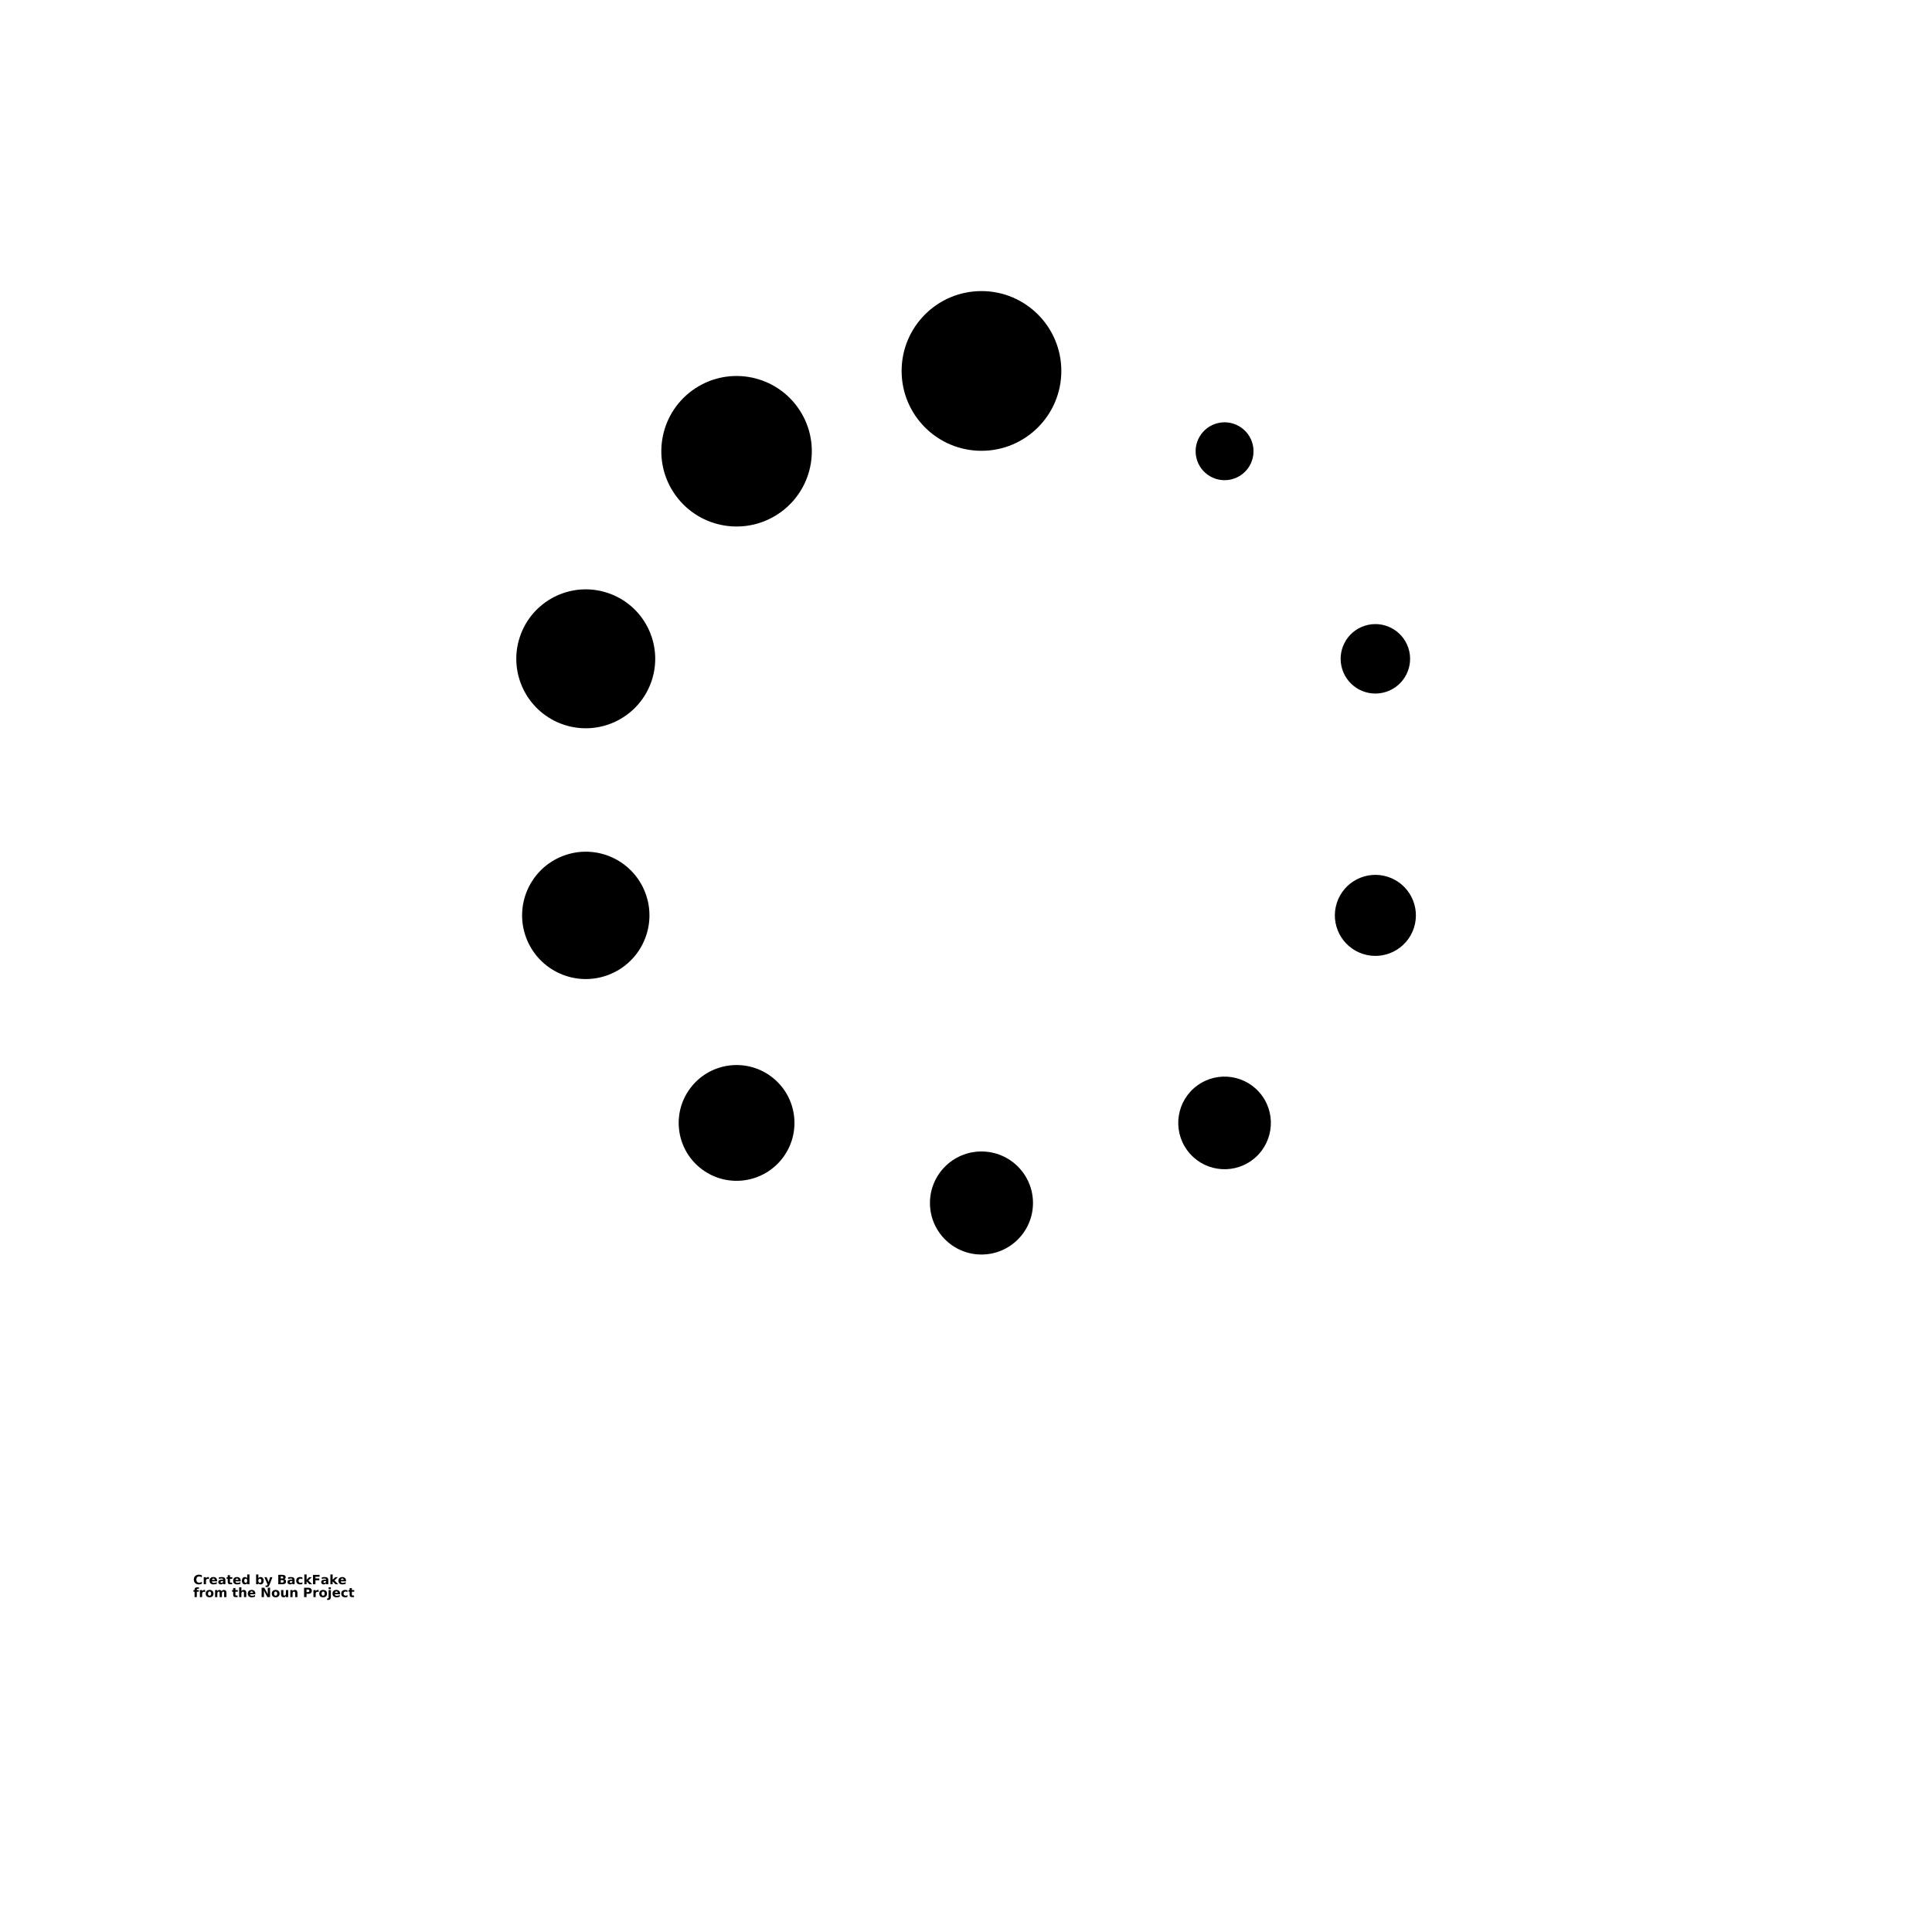 <?xml version="1.0" encoding="UTF-8"?>
<svg width="700pt" height="700pt" version="1.1" viewBox="0 0 700 700" xmlns="http://www.w3.org/2000/svg" xmlns:xlink="http://www.w3.org/1999/xlink">
 <defs>
  <symbol id="u" overflow="visible">
   <path d="m3.125-0.188c-0.156 0.086-0.324 0.148-0.5 0.188-0.18 0.039-0.359 0.062-0.547 0.062-0.562 0-1.012-0.156-1.344-0.469-0.336-0.32-0.5-0.754-0.5-1.297 0-0.539 0.164-0.969 0.5-1.281 0.332-0.32 0.781-0.484 1.344-0.484 0.188 0 0.367 0.023 0.547 0.062 0.176 0.043 0.344 0.105 0.5 0.188v0.703c-0.156-0.102-0.32-0.18-0.484-0.234-0.156-0.051-0.32-0.078-0.484-0.078-0.324 0-0.574 0.102-0.75 0.297-0.18 0.199-0.266 0.477-0.266 0.828 0 0.355 0.086 0.637 0.266 0.844 0.176 0.199 0.426 0.297 0.75 0.297 0.164 0 0.328-0.023 0.484-0.078 0.164-0.051 0.328-0.133 0.484-0.25z"/>
  </symbol>
  <symbol id="d" overflow="visible">
   <path d="m2.297-1.859c-0.074-0.031-0.148-0.051-0.219-0.062-0.074-0.02-0.148-0.031-0.219-0.031-0.211 0-0.371 0.07-0.484 0.203-0.117 0.137-0.172 0.328-0.172 0.578v1.172h-0.812v-2.562h0.812v0.422c0.102-0.164 0.223-0.285 0.359-0.359 0.145-0.07 0.312-0.109 0.5-0.109h0.078c0.039 0 0.086 0.008 0.141 0.016z"/>
  </symbol>
  <symbol id="a" overflow="visible">
   <path d="m2.938-1.281v0.234h-1.906c0.02 0.188 0.086 0.328 0.203 0.422 0.125 0.094 0.289 0.141 0.5 0.141 0.176 0 0.352-0.02 0.531-0.062 0.176-0.051 0.363-0.129 0.562-0.234v0.625c-0.199 0.074-0.398 0.125-0.594 0.156-0.188 0.039-0.383 0.062-0.578 0.062-0.461 0-0.82-0.113-1.078-0.344-0.25-0.238-0.375-0.57-0.375-1 0-0.414 0.125-0.738 0.375-0.969 0.25-0.238 0.598-0.359 1.047-0.359 0.395 0 0.711 0.121 0.953 0.359 0.238 0.242 0.359 0.562 0.359 0.969zm-0.828-0.281c0-0.145-0.047-0.266-0.141-0.359-0.094-0.102-0.215-0.156-0.359-0.156-0.156 0-0.289 0.047-0.391 0.141-0.094 0.086-0.152 0.211-0.172 0.375z"/>
  </symbol>
  <symbol id="c" overflow="visible">
   <path d="m1.531-1.156c-0.168 0-0.293 0.031-0.375 0.094-0.086 0.062-0.125 0.148-0.125 0.25 0 0.105 0.031 0.188 0.094 0.25 0.07 0.055 0.172 0.078 0.297 0.078 0.145 0 0.27-0.051 0.375-0.156 0.113-0.113 0.172-0.254 0.172-0.422v-0.094zm1.25-0.297v1.453h-0.812v-0.375c-0.117 0.156-0.242 0.273-0.375 0.344-0.137 0.062-0.305 0.094-0.5 0.094-0.262 0-0.477-0.07-0.641-0.219-0.168-0.156-0.25-0.359-0.25-0.609 0-0.301 0.098-0.52 0.297-0.656 0.207-0.145 0.535-0.219 0.984-0.219h0.484v-0.062c0-0.125-0.055-0.219-0.156-0.281-0.105-0.062-0.266-0.094-0.484-0.094-0.18 0-0.34 0.023-0.484 0.062-0.148 0.031-0.289 0.086-0.422 0.156v-0.625c0.176-0.039 0.352-0.07 0.531-0.094 0.176-0.02 0.352-0.031 0.531-0.031 0.457 0 0.785 0.09 0.984 0.266 0.207 0.18 0.312 0.477 0.312 0.891z"/>
  </symbol>
  <symbol id="b" overflow="visible">
   <path d="m1.281-3.281v0.719h0.844v0.594h-0.844v1.078c0 0.125 0.02 0.211 0.062 0.25 0.051 0.043 0.148 0.062 0.297 0.062h0.422v0.578h-0.703c-0.324 0-0.555-0.066-0.688-0.203-0.137-0.133-0.203-0.363-0.203-0.688v-1.078h-0.406v-0.594h0.406v-0.719z"/>
  </symbol>
  <symbol id="k" overflow="visible">
   <path d="m2.125-2.188v-1.359h0.828v3.547h-0.828v-0.375c-0.105 0.156-0.227 0.273-0.359 0.344-0.137 0.062-0.297 0.094-0.484 0.094-0.312 0-0.574-0.125-0.781-0.375-0.199-0.25-0.297-0.57-0.297-0.969 0-0.383 0.098-0.703 0.297-0.953 0.207-0.25 0.469-0.375 0.781-0.375 0.176 0 0.332 0.039 0.469 0.109 0.145 0.062 0.27 0.168 0.375 0.312zm-0.531 1.656c0.176 0 0.305-0.062 0.391-0.188 0.094-0.125 0.141-0.312 0.141-0.562 0-0.238-0.047-0.422-0.141-0.547-0.086-0.125-0.215-0.188-0.391-0.188-0.18 0-0.312 0.062-0.406 0.188-0.086 0.125-0.125 0.309-0.125 0.547 0 0.25 0.039 0.438 0.125 0.562 0.094 0.125 0.227 0.188 0.406 0.188z"/>
  </symbol>
  <symbol id="j" overflow="visible">
   <path d="m1.75-0.531c0.176 0 0.312-0.062 0.406-0.188s0.141-0.312 0.141-0.562c0-0.238-0.047-0.422-0.141-0.547s-0.23-0.188-0.406-0.188c-0.18 0-0.312 0.062-0.406 0.188s-0.141 0.309-0.141 0.547c0 0.25 0.047 0.438 0.141 0.562s0.227 0.188 0.406 0.188zm-0.547-1.656c0.113-0.145 0.238-0.25 0.375-0.312 0.133-0.07 0.297-0.109 0.484-0.109 0.312 0 0.566 0.125 0.766 0.375 0.207 0.25 0.312 0.57 0.312 0.953 0 0.398-0.105 0.719-0.312 0.969-0.199 0.25-0.453 0.375-0.766 0.375-0.188 0-0.352-0.031-0.484-0.094-0.137-0.07-0.262-0.188-0.375-0.344v0.375h-0.812v-3.547h0.812z"/>
  </symbol>
  <symbol id="i" overflow="visible">
   <path d="m0.062-2.562h0.812l0.688 1.734 0.578-1.734h0.828l-1.078 2.797c-0.117 0.289-0.246 0.492-0.391 0.609-0.137 0.113-0.324 0.172-0.562 0.172h-0.469v-0.547h0.25c0.145 0 0.25-0.023 0.312-0.062 0.062-0.043 0.109-0.121 0.141-0.234l0.031-0.078z"/>
  </symbol>
  <symbol id="h" overflow="visible">
   <path d="m1.797-2.094c0.133 0 0.238-0.023 0.312-0.078 0.07-0.062 0.109-0.156 0.109-0.281 0-0.113-0.039-0.203-0.109-0.266-0.074-0.062-0.18-0.094-0.312-0.094h-0.484v0.719zm0.031 1.5c0.176 0 0.305-0.035 0.391-0.109 0.094-0.082 0.141-0.195 0.141-0.344 0-0.145-0.047-0.254-0.141-0.328-0.086-0.07-0.215-0.109-0.391-0.109h-0.516v0.891zm0.812-1.234c0.188 0.062 0.332 0.168 0.438 0.312 0.102 0.148 0.156 0.328 0.156 0.547 0 0.324-0.117 0.57-0.344 0.734-0.219 0.156-0.555 0.234-1 0.234h-1.469v-3.406h1.328c0.469 0 0.805 0.074 1.016 0.219 0.219 0.137 0.328 0.367 0.328 0.688 0 0.168-0.043 0.309-0.125 0.422-0.074 0.117-0.184 0.199-0.328 0.25z"/>
  </symbol>
  <symbol id="g" overflow="visible">
   <path d="m2.453-2.469v0.656c-0.105-0.07-0.215-0.125-0.328-0.156-0.117-0.039-0.23-0.062-0.344-0.062-0.23 0-0.414 0.07-0.547 0.203-0.125 0.125-0.188 0.309-0.188 0.547 0 0.242 0.062 0.43 0.188 0.562 0.133 0.137 0.316 0.203 0.547 0.203 0.125 0 0.242-0.016 0.359-0.047 0.113-0.039 0.219-0.102 0.312-0.188v0.672c-0.125 0.055-0.258 0.086-0.391 0.109-0.125 0.02-0.258 0.031-0.391 0.031-0.461 0-0.82-0.113-1.078-0.344-0.262-0.238-0.391-0.57-0.391-1 0-0.414 0.129-0.738 0.391-0.969 0.258-0.238 0.617-0.359 1.078-0.359 0.133 0 0.266 0.012 0.391 0.031 0.133 0.023 0.266 0.059 0.391 0.109z"/>
  </symbol>
  <symbol id="f" overflow="visible">
   <path d="m0.391-3.547h0.812v1.922l0.953-0.938h0.938l-1.25 1.188 1.359 1.375h-1l-1-1.062v1.062h-0.812z"/>
  </symbol>
  <symbol id="t" overflow="visible">
   <path d="m0.422-3.406h2.375v0.672h-1.484v0.625h1.391v0.672h-1.391v1.438h-0.891z"/>
  </symbol>
  <symbol id="s" overflow="visible">
   <path d="m2.078-3.547v0.531h-0.453c-0.117 0-0.199 0.023-0.25 0.062-0.043 0.043-0.062 0.117-0.062 0.219v0.172h0.703v0.594h-0.703v1.969h-0.812v-1.969h-0.406v-0.594h0.406v-0.172c0-0.281 0.07-0.484 0.219-0.609 0.156-0.133 0.398-0.203 0.734-0.203z"/>
  </symbol>
  <symbol id="e" overflow="visible">
   <path d="m1.609-2.031c-0.18 0-0.32 0.07-0.422 0.203-0.094 0.125-0.141 0.309-0.141 0.547 0 0.25 0.047 0.445 0.141 0.578 0.102 0.125 0.242 0.188 0.422 0.188 0.176 0 0.312-0.062 0.406-0.188 0.094-0.133 0.141-0.328 0.141-0.578 0-0.238-0.047-0.422-0.141-0.547-0.094-0.133-0.23-0.203-0.406-0.203zm0-0.578c0.438 0 0.781 0.121 1.031 0.359 0.25 0.23 0.375 0.555 0.375 0.969 0 0.43-0.125 0.762-0.375 1-0.25 0.23-0.594 0.344-1.031 0.344s-0.781-0.113-1.031-0.344c-0.25-0.238-0.375-0.57-0.375-1 0-0.414 0.125-0.738 0.375-0.969 0.25-0.238 0.594-0.359 1.031-0.359z"/>
  </symbol>
  <symbol id="r" overflow="visible">
   <path d="m2.766-2.125c0.102-0.164 0.223-0.285 0.359-0.359 0.145-0.082 0.301-0.125 0.469-0.125 0.289 0 0.516 0.09 0.672 0.266 0.156 0.18 0.234 0.438 0.234 0.781v1.562h-0.828v-1.328-0.062c0.008-0.02 0.016-0.051 0.016-0.094 0-0.176-0.031-0.305-0.094-0.391-0.055-0.082-0.137-0.125-0.25-0.125-0.156 0-0.277 0.062-0.359 0.188-0.086 0.125-0.125 0.312-0.125 0.562v1.25h-0.828v-1.328c0-0.281-0.027-0.461-0.078-0.547-0.043-0.082-0.125-0.125-0.25-0.125-0.156 0-0.281 0.07-0.375 0.203-0.086 0.125-0.125 0.309-0.125 0.547v1.25h-0.812v-2.562h0.812v0.375c0.102-0.133 0.219-0.238 0.344-0.312 0.133-0.07 0.281-0.109 0.438-0.109 0.176 0 0.332 0.043 0.469 0.125 0.133 0.086 0.238 0.203 0.312 0.359z"/>
  </symbol>
  <symbol id="q" overflow="visible">
   <path d="m2.969-1.562v1.562h-0.828v-1.188c0-0.219-0.008-0.367-0.016-0.453-0.012-0.082-0.027-0.145-0.047-0.188-0.031-0.051-0.078-0.094-0.141-0.125-0.055-0.031-0.117-0.047-0.188-0.047-0.168 0-0.305 0.07-0.406 0.203-0.094 0.125-0.141 0.309-0.141 0.547v1.25h-0.812v-3.547h0.812v1.359c0.125-0.145 0.254-0.25 0.391-0.312 0.145-0.07 0.301-0.109 0.469-0.109 0.289 0 0.516 0.09 0.672 0.266 0.156 0.18 0.234 0.438 0.234 0.781z"/>
  </symbol>
  <symbol id="p" overflow="visible">
   <path d="m0.422-3.406h0.984l1.25 2.344v-2.344h0.828v3.406h-0.984l-1.234-2.344v2.344h-0.844z"/>
  </symbol>
  <symbol id="o" overflow="visible">
   <path d="m0.359-1v-1.562h0.828v0.266 0.516 0.422c0 0.211 0.004 0.359 0.016 0.453 0.008 0.086 0.023 0.148 0.047 0.188 0.031 0.055 0.07 0.094 0.125 0.125 0.062 0.031 0.125 0.047 0.188 0.047 0.176 0 0.312-0.062 0.406-0.188 0.094-0.133 0.141-0.32 0.141-0.562v-1.266h0.828v2.562h-0.828v-0.375c-0.117 0.156-0.246 0.273-0.391 0.344-0.137 0.062-0.289 0.094-0.453 0.094-0.293 0-0.516-0.086-0.672-0.266-0.156-0.188-0.234-0.453-0.234-0.797z"/>
  </symbol>
  <symbol id="n" overflow="visible">
   <path d="m2.969-1.562v1.562h-0.828v-1.188c0-0.219-0.008-0.367-0.016-0.453-0.012-0.082-0.027-0.145-0.047-0.188-0.031-0.051-0.078-0.094-0.141-0.125-0.055-0.031-0.117-0.047-0.188-0.047-0.168 0-0.305 0.07-0.406 0.203-0.094 0.125-0.141 0.309-0.141 0.547v1.25h-0.812v-2.562h0.812v0.375c0.125-0.145 0.254-0.25 0.391-0.312 0.145-0.07 0.301-0.109 0.469-0.109 0.289 0 0.516 0.09 0.672 0.266 0.156 0.18 0.234 0.438 0.234 0.781z"/>
  </symbol>
  <symbol id="m" overflow="visible">
   <path d="m0.422-3.406h1.469c0.426 0 0.754 0.102 0.984 0.297 0.238 0.188 0.359 0.461 0.359 0.812 0 0.355-0.121 0.633-0.359 0.828-0.23 0.188-0.559 0.281-0.984 0.281h-0.578v1.188h-0.891zm0.891 0.641v0.953h0.484c0.164 0 0.297-0.039 0.391-0.125 0.094-0.082 0.141-0.203 0.141-0.359 0-0.145-0.047-0.258-0.141-0.344-0.094-0.082-0.227-0.125-0.391-0.125z"/>
  </symbol>
  <symbol id="l" overflow="visible">
   <path d="m0.391-2.562h0.812v2.516c0 0.344-0.086 0.602-0.25 0.781-0.156 0.188-0.391 0.281-0.703 0.281h-0.406v-0.547h0.141c0.156 0 0.258-0.039 0.312-0.109 0.062-0.062 0.094-0.199 0.094-0.406zm0-0.984h0.812v0.656h-0.812z"/>
  </symbol>
 </defs>
 <g>
  <path d="m384.54 134.4c0 15.98-12.957 28.934-28.934 28.934-15.98 0-28.934-12.953-28.934-28.934 0-15.977 12.953-28.934 28.934-28.934 15.977 0 28.934 12.957 28.934 28.934" fill-rule="evenodd"/>
  <path d="m288.93 147.47c8.852 12.184 6.152 29.234-6.031 38.086-12.184 8.852-29.234 6.148-38.086-6.031-8.848-12.184-6.148-29.234 6.035-38.086 12.18-8.852 29.23-6.152 38.082 6.031" fill-rule="evenodd"/>
  <path d="m220.01 214.77c13.215 4.293 20.449 18.488 16.156 31.707-4.297 13.219-18.492 20.449-31.711 16.156-13.215-4.293-20.449-18.492-16.156-31.707 4.297-13.219 18.492-20.453 31.711-16.156" fill-rule="evenodd"/>
  <path d="m205.11 309.72c12.117-3.938 25.129 2.695 29.066 14.809 3.938 12.117-2.695 25.129-14.809 29.066-12.117 3.938-25.129-2.695-29.066-14.809-3.938-12.117 2.695-25.129 14.809-29.066" fill-rule="evenodd"/>
  <path d="m249.91 394.53c6.809-9.371 19.922-11.449 29.293-4.641 9.371 6.809 11.449 19.926 4.641 29.297s-19.926 11.449-29.297 4.641c-9.371-6.809-11.445-19.926-4.637-29.297" fill-rule="evenodd"/>
  <path d="m374.27 435.87c0 10.309-8.355 18.668-18.664 18.668-10.312 0-18.668-8.359-18.668-18.668 0-10.309 8.355-18.668 18.668-18.668 10.309 0 18.664 8.359 18.664 18.668" fill-rule="evenodd"/>
  <path d="m430.11 416.72c-5.449-7.5-3.785-17.992 3.711-23.438 7.496-5.449 17.992-3.785 23.438 3.711 5.445 7.496 3.785 17.992-3.711 23.438-7.5 5.445-17.992 3.785-23.438-3.711" fill-rule="evenodd"/>
  <path d="m493.79 345.62c-7.711-2.508-11.93-10.785-9.426-18.496 2.508-7.711 10.789-11.93 18.496-9.426 7.711 2.508 11.93 10.785 9.426 18.496-2.504 7.711-10.785 11.93-18.496 9.426" fill-rule="evenodd"/>
  <path d="m502.21 250.67c-6.606 2.144-13.703-1.469-15.852-8.078-2.148-6.609 1.469-13.707 8.078-15.855s13.707 1.469 15.852 8.078c2.148 6.609-1.469 13.707-8.078 15.855" fill-rule="evenodd"/>
  <path d="m452.17 169.66c-3.406 4.684-9.965 5.723-14.648 2.32-4.688-3.406-5.727-9.965-2.32-14.648 3.406-4.688 9.961-5.727 14.648-2.32 4.684 3.402 5.723 9.961 2.32 14.648" fill-rule="evenodd"/>
  <use x="70" y="574" xlink:href="#u"/>
  <use x="73.426" y="574" xlink:href="#d"/>
  <use x="75.727" y="574" xlink:href="#a"/>
  <use x="78.891" y="574" xlink:href="#c"/>
  <use x="82.039" y="574" xlink:href="#b"/>
  <use x="84.27" y="574" xlink:href="#a"/>
  <use x="87.438" y="574" xlink:href="#k"/>
  <use x="92.402" y="574" xlink:href="#j"/>
  <use x="95.742" y="574" xlink:href="#i"/>
  <use x="100.41" y="574" xlink:href="#h"/>
  <use x="103.965" y="574" xlink:href="#c"/>
  <use x="107.113" y="574" xlink:href="#g"/>
  <use x="109.883" y="574" xlink:href="#f"/>
  <use x="112.984" y="574" xlink:href="#t"/>
  <use x="116.172" y="574" xlink:href="#c"/>
  <use x="119.32" y="574" xlink:href="#f"/>
  <use x="122.426" y="574" xlink:href="#a"/>
  <use x="70" y="578.668" xlink:href="#s"/>
  <use x="72.031" y="578.668" xlink:href="#d"/>
  <use x="74.332" y="578.668" xlink:href="#e"/>
  <use x="77.539" y="578.668" xlink:href="#r"/>
  <use x="84.023" y="578.668" xlink:href="#b"/>
  <use x="86.258" y="578.668" xlink:href="#q"/>
  <use x="89.578" y="578.668" xlink:href="#a"/>
  <use x="94.367" y="578.668" xlink:href="#p"/>
  <use x="98.273" y="578.668" xlink:href="#e"/>
  <use x="101.48" y="578.668" xlink:href="#o"/>
  <use x="104.801" y="578.668" xlink:href="#n"/>
  <use x="109.75" y="578.668" xlink:href="#m"/>
  <use x="113.168" y="578.668" xlink:href="#d"/>
  <use x="115.469" y="578.668" xlink:href="#e"/>
  <use x="118.676" y="578.668" xlink:href="#l"/>
  <use x="120.277" y="578.668" xlink:href="#a"/>
  <use x="123.441" y="578.668" xlink:href="#g"/>
  <use x="126.207" y="578.668" xlink:href="#b"/>
 </g>
</svg>
